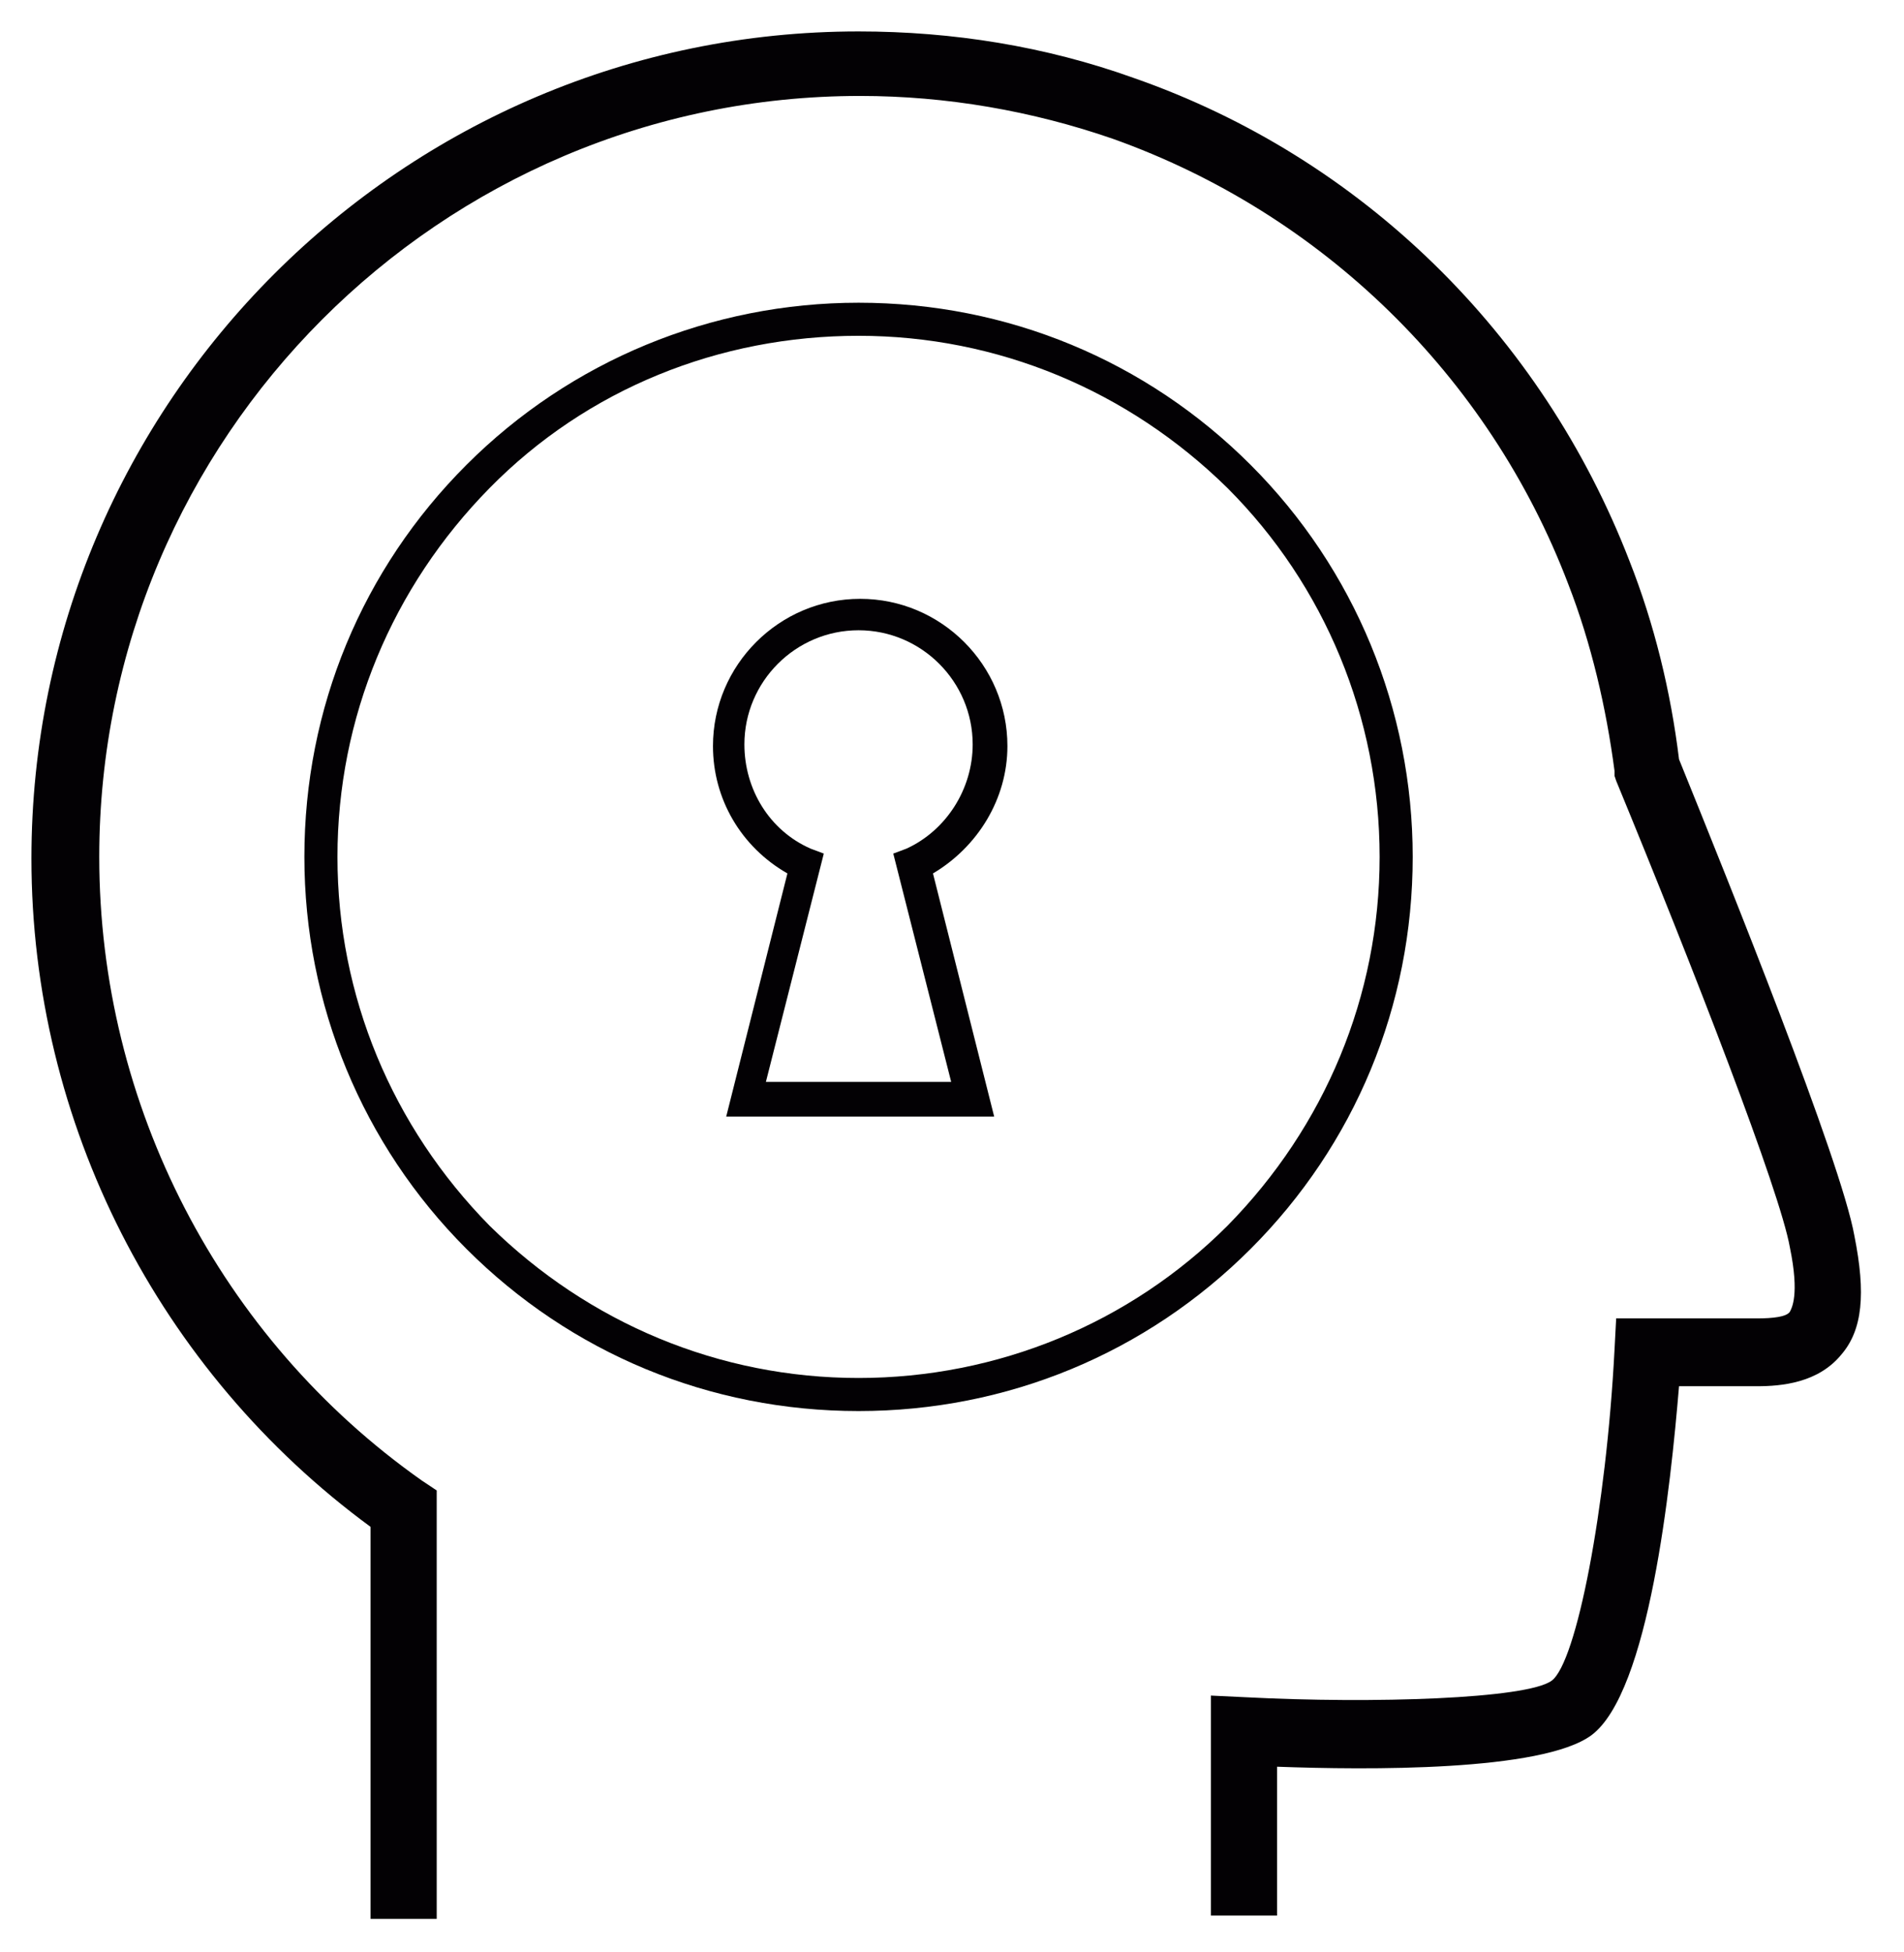 <?xml version="1.0" encoding="utf-8"?>
<!-- Generator: Adobe Illustrator 19.0.0, SVG Export Plug-In . SVG Version: 6.00 Build 0)  -->
<svg version="1.1" id="Capa_1" xmlns="http://www.w3.org/2000/svg" xmlns:xlink="http://www.w3.org/1999/xlink" x="0px" y="0px"
	 viewBox="0 0 115.1 118" style="enable-background:new 0 0 115.1 118;" xml:space="preserve">
<style type="text/css">
	.st0{fill:#030104;}
</style>
<g>
	<path class="st0" d="M101.5,45.9c-0.5-4.1-1.5-8.2-3-12c-5.3-13.7-16.2-24.4-30-29.2c-5.3-1.9-10.9-2.8-16.6-2.8
		c-27.5,0-50,22.4-50,50c0,16,7.7,31,20.5,40.4v23.7h4V90.1l-0.9-0.6C13.3,80.9,6,66.8,6,51.8c0-25.3,20.6-46,46-46
		c5.2,0,10.4,0.9,15.3,2.6C79.9,12.9,90,22.7,94.8,35.3c1.4,3.6,2.3,7.5,2.8,11.3l0,0.3l0.1,0.3c4.7,11.4,9.9,24.8,10.5,28.2
		c0.6,2.9,0.1,3.7,0,3.9c-0.2,0.3-1,0.4-2,0.4l-8.5,0l-0.1,1.9c-0.5,9.6-2.3,18.9-3.8,20c-1.5,1.1-10.8,1.4-18.5,1l-2.1-0.1v13.3h4
		v-9c5.4,0.2,16,0.3,19-1.9c3.5-2.6,4.8-15.1,5.3-21.1l4.7,0c1.5,0,3.7-0.2,5.1-1.9c1.3-1.5,1.5-3.7,0.8-7.2
		C111.3,70.2,104.5,53.3,101.5,45.9z"/>
	<path class="st0" d="M75.6,75.5c6.3-6.3,9.8-14.7,9.8-23.7c0-8.9-3.5-17.4-9.8-23.7c-6.3-6.3-14.7-9.8-23.7-9.8
		c-8.9,0-17.4,3.5-23.7,9.8c-6.3,6.3-9.8,14.7-9.8,23.7c0,8.9,3.5,17.4,9.8,23.7c6.3,6.3,14.7,9.8,23.7,9.8
		C60.9,85.3,69.3,81.8,75.6,75.5z M20.4,51.8c0-8.4,3.3-16.3,9.2-22.3c5.9-6,13.9-9.2,22.3-9.2c8.4,0,16.3,3.3,22.3,9.2
		c5.9,5.9,9.2,13.9,9.2,22.3c0,8.4-3.3,16.3-9.2,22.3c-5.9,5.9-13.9,9.2-22.3,9.2c-8.4,0-16.3-3.3-22.3-9.2
		C23.7,68.1,20.4,60.2,20.4,51.8z"/>
	<path class="st0" d="M60.1,67.5l-3.7-14.7c2.7-1.6,4.5-4.5,4.5-7.7c0-4.9-4-8.9-8.9-8.9c-4.9,0-8.9,4-8.9,8.9
		c0,3.2,1.7,6.1,4.5,7.7l-3.7,14.7H60.1z M49,51.3c-2.5-1.1-4-3.6-4-6.3c0-3.8,3.1-6.9,6.9-6.9s6.9,3.1,6.9,6.9c0,2.7-1.6,5.2-4,6.3
		l-0.8,0.3l3.5,13.8H46.3l3.5-13.8L49,51.3z"/>
</g>
</svg>
